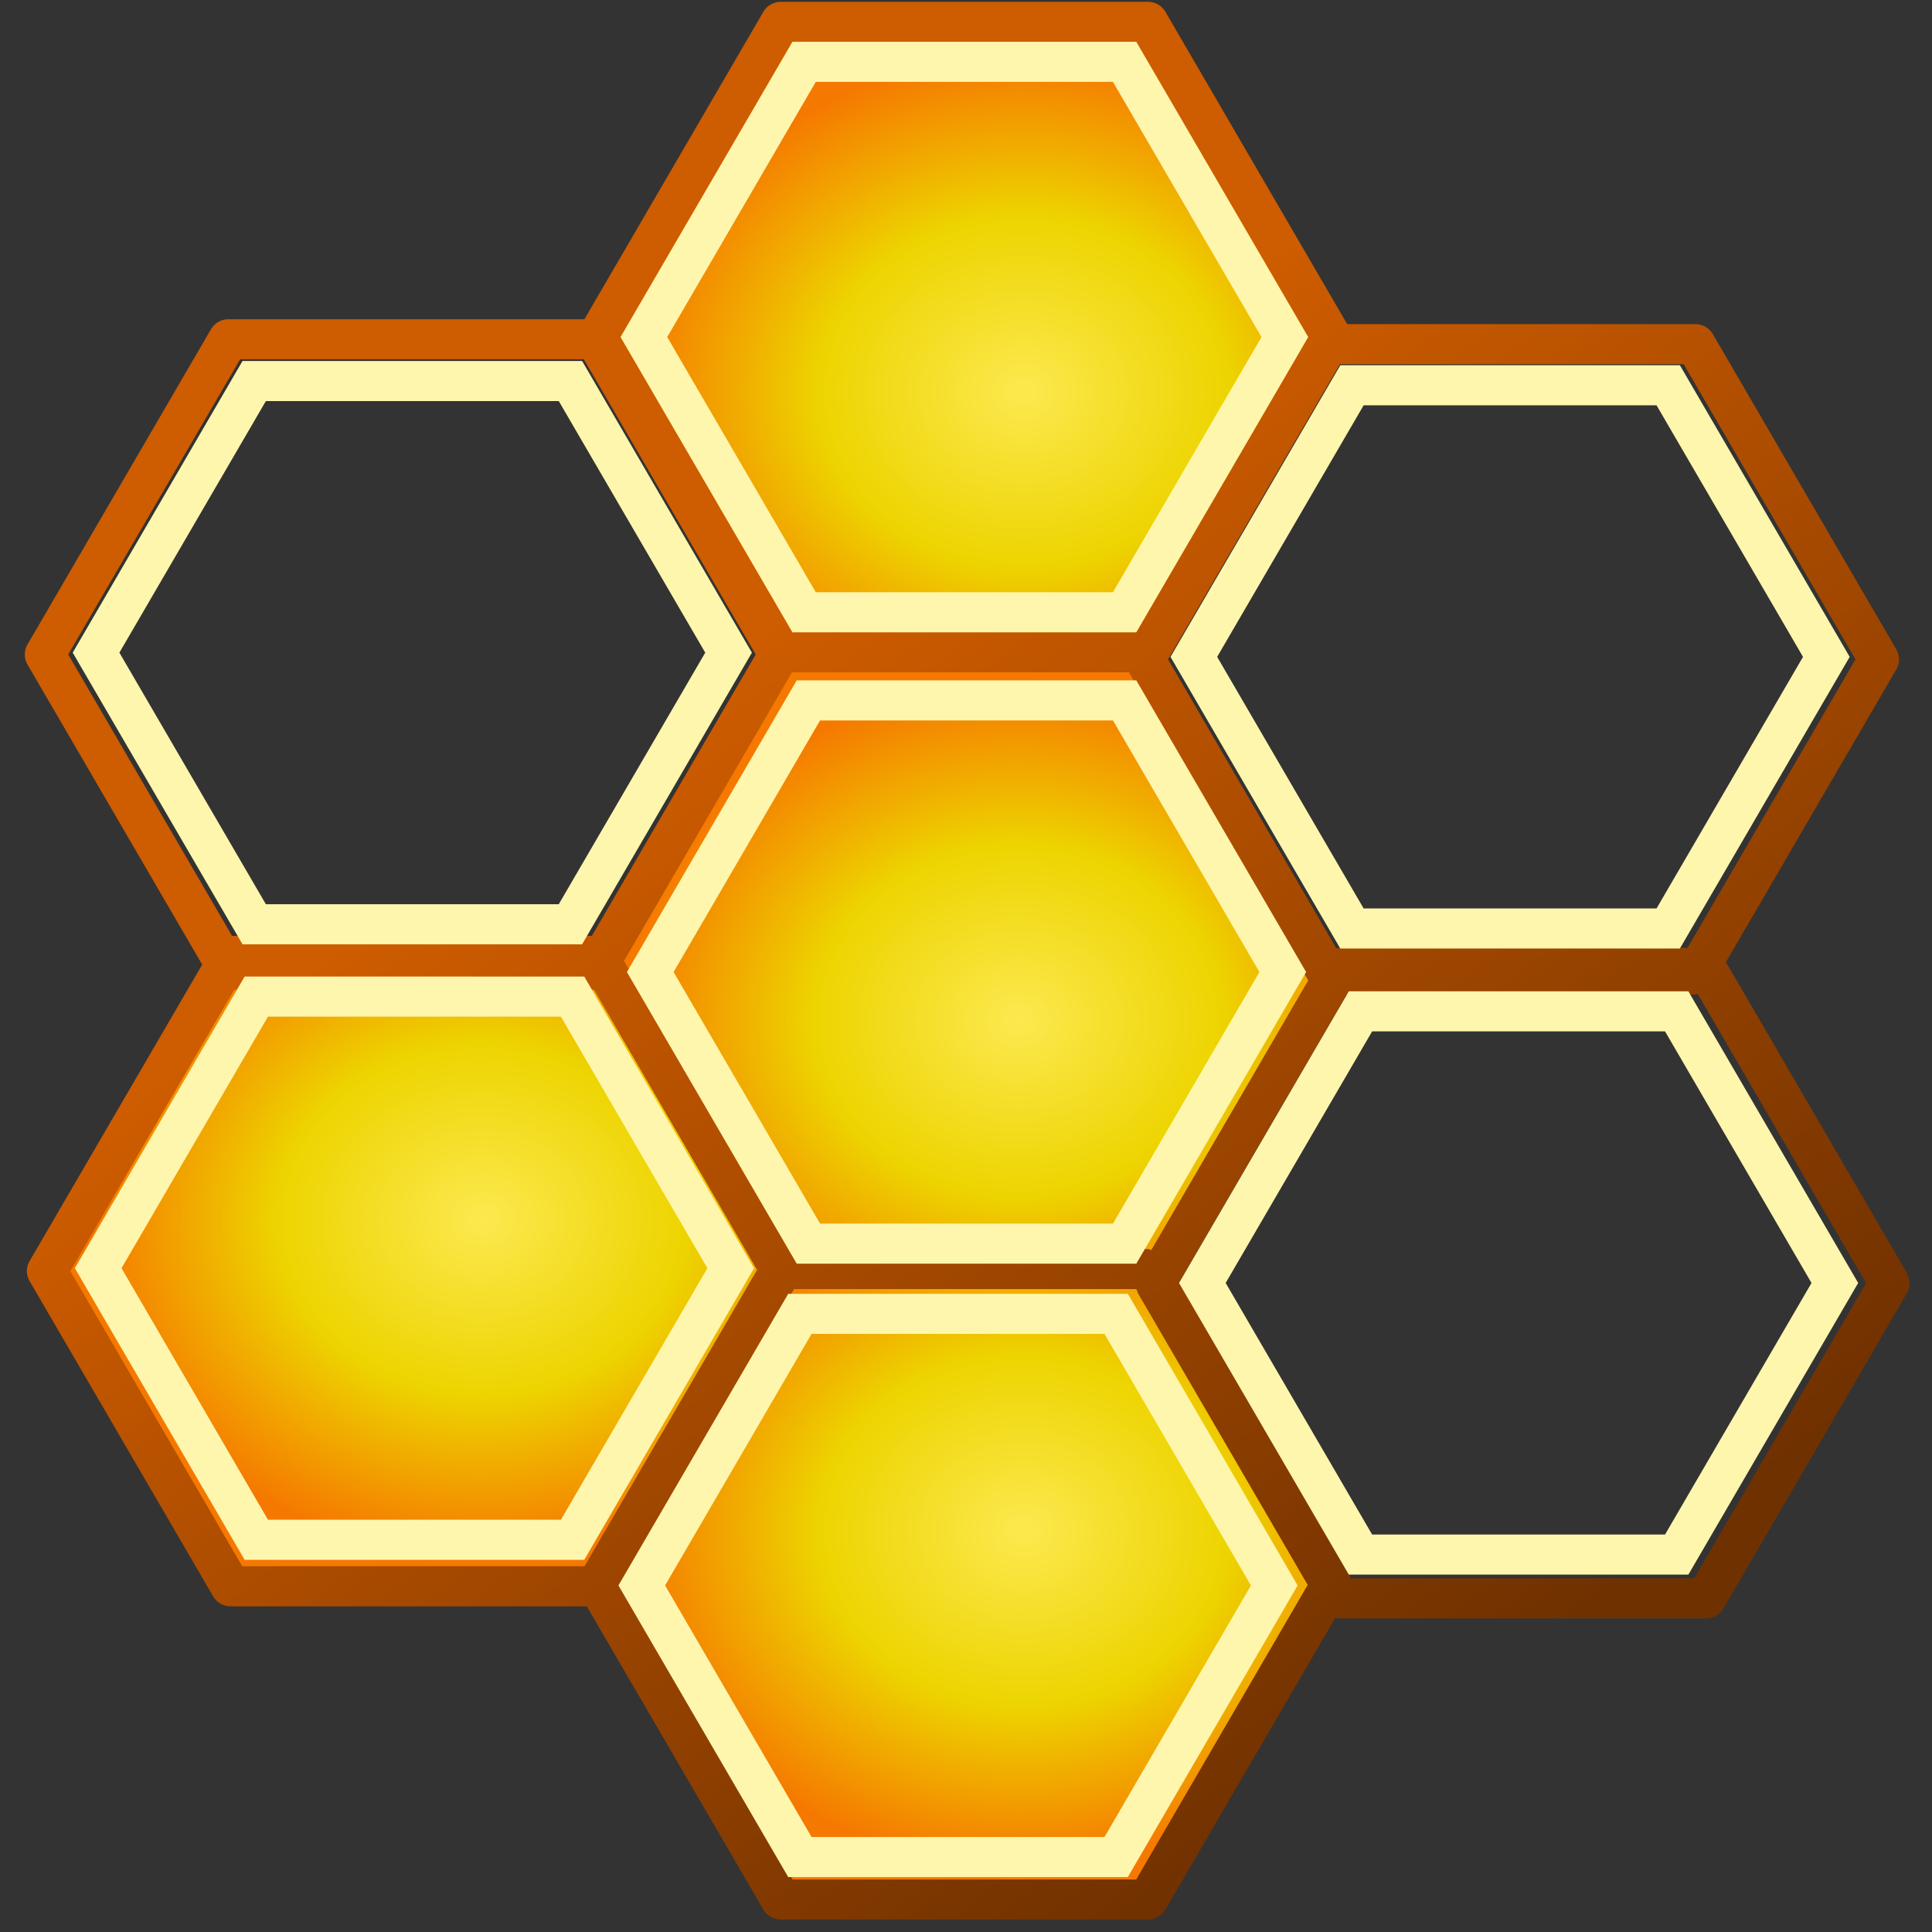<?xml version="1.0" encoding="UTF-8" standalone="no"?>
<!-- Created with Inkscape (http://www.inkscape.org/) -->

<svg
   width="48.0px"
   height="48.0px"
   viewBox="0 0 48.0 48.0"
   version="1.1"
   id="SVGRoot"
   sodipodi:docname="kma_hextiled_texture.svg"
   xml:space="preserve"
   inkscape:version="1.3-dev (fdc7329b, 2022-05-31)"
   xmlns:inkscape="http://www.inkscape.org/namespaces/inkscape"
   xmlns:sodipodi="http://sodipodi.sourceforge.net/DTD/sodipodi-0.dtd"
   xmlns:xlink="http://www.w3.org/1999/xlink"
   xmlns="http://www.w3.org/2000/svg"
   xmlns:svg="http://www.w3.org/2000/svg"><rect x="0" y="0" width="48.0" height="48.0" fill="#333333" stroke="none"/><sodipodi:namedview
     id="namedview1"
     pagecolor="#ffffff"
     bordercolor="#666666"
     borderopacity="1.0"
     inkscape:showpageshadow="2"
     inkscape:pageopacity="0.0"
     inkscape:pagecheckerboard="0"
     inkscape:deskcolor="#d1d1d1"
     inkscape:document-units="px"
     showgrid="true"
     inkscape:zoom="19.02887"
     inkscape:cx="21.414829"
     inkscape:cy="21.15207"
     inkscape:window-width="2560"
     inkscape:window-height="1378"
     inkscape:window-x="-6"
     inkscape:window-y="-6"
     inkscape:window-maximized="1"
     inkscape:current-layer="layer1"><inkscape:grid
       type="xygrid"
       id="grid1" /></sodipodi:namedview><defs
     id="defs1"><linearGradient
       inkscape:collect="always"
       id="linearGradient61"><stop
         style="stop-color:#fce94f;stop-opacity:1"
         offset="0"
         id="stop59" /><stop
         style="stop-color:#edd400;stop-opacity:1"
         offset="0.524"
         id="stop60" /><stop
         style="stop-color:#f57900;stop-opacity:1"
         offset="1"
         id="stop61" /></linearGradient><linearGradient
       inkscape:collect="always"
       id="linearGradient48"><stop
         style="stop-color:#ce5c00;stop-opacity:1"
         offset="0"
         id="stop47" /><stop
         style="stop-color:#703100;stop-opacity:1;"
         offset="1"
         id="stop48" /></linearGradient><linearGradient
       inkscape:collect="always"
       id="linearGradient8"><stop
         style="stop-color:#fce94f;stop-opacity:1"
         offset="0"
         id="stop7" /><stop
         style="stop-color:#edd400;stop-opacity:1"
         offset="0.524"
         id="stop9" /><stop
         style="stop-color:#fcaf3e;stop-opacity:1"
         offset="1"
         id="stop8" /></linearGradient><radialGradient
       inkscape:collect="always"
       xlink:href="#linearGradient61"
       id="radialGradient8"
       cx="10.905"
       cy="-0.331"
       fx="10.905"
       fy="-0.331"
       r="13.953"
       gradientTransform="matrix(1,0,0,1.155,0,-0.276)"
       gradientUnits="userSpaceOnUse" /><radialGradient
       inkscape:collect="always"
       xlink:href="#linearGradient8"
       id="radialGradient8-9"
       cx="10.905"
       cy="-0.331"
       fx="10.905"
       fy="-0.331"
       r="13.953"
       gradientTransform="matrix(1,0,0,1.155,0,-0.276)"
       gradientUnits="userSpaceOnUse" /><radialGradient
       inkscape:collect="always"
       xlink:href="#linearGradient8"
       id="radialGradient8-2"
       cx="10.905"
       cy="-0.331"
       fx="10.905"
       fy="-0.331"
       r="13.953"
       gradientTransform="matrix(1,0,0,1.155,0,-0.276)"
       gradientUnits="userSpaceOnUse" /><radialGradient
       inkscape:collect="always"
       xlink:href="#linearGradient8"
       id="radialGradient8-1"
       cx="10.905"
       cy="-0.331"
       fx="10.905"
       fy="-0.331"
       r="13.953"
       gradientTransform="matrix(1,0,0,1.155,0,-0.276)"
       gradientUnits="userSpaceOnUse" /><radialGradient
       inkscape:collect="always"
       xlink:href="#linearGradient8"
       id="radialGradient8-5"
       cx="10.905"
       cy="-0.331"
       fx="10.905"
       fy="-0.331"
       r="13.953"
       gradientTransform="matrix(1,0,0,1.155,0,-0.276)"
       gradientUnits="userSpaceOnUse" /><radialGradient
       inkscape:collect="always"
       xlink:href="#linearGradient8"
       id="radialGradient8-3"
       cx="10.905"
       cy="-0.331"
       fx="10.905"
       fy="-0.331"
       r="13.953"
       gradientTransform="matrix(1,0,0,1.155,0,-0.276)"
       gradientUnits="userSpaceOnUse" /><radialGradient
       inkscape:collect="always"
       xlink:href="#linearGradient8"
       id="radialGradient8-94"
       cx="10.905"
       cy="-0.331"
       fx="10.905"
       fy="-0.331"
       r="13.953"
       gradientTransform="matrix(1,0,0,1.155,0,-0.276)"
       gradientUnits="userSpaceOnUse" /><linearGradient
       inkscape:collect="always"
       xlink:href="#linearGradient48"
       id="linearGradient49"
       x1="21.757"
       y1="11.278"
       x2="64.008"
       y2="-20.43"
       gradientUnits="userSpaceOnUse" /></defs><g
     inkscape:label="Layer 1"
     inkscape:groupmode="layer"
     id="layer1"><path
       sodipodi:type="star"
       style="color:#000000;overflow:visible;fill:url(#radialGradient8);stroke:none;stroke-width:1.668;stroke-linecap:round;stroke-miterlimit:2;stroke-dasharray:none;stroke-opacity:1;stop-color:#000000;font-variation-settings:normal;opacity:1;vector-effect:none;fill-opacity:1;stroke-linejoin:miter;stroke-dashoffset:0;-inkscape-stroke:none;stop-opacity:1"
       id="path1"
       inkscape:flatsided="true"
       sodipodi:sides="6"
       sodipodi:cx="8.6184835"
       sodipodi:cy="1.7867587"
       sodipodi:r1="15.14803"
       sodipodi:r2="13.118578"
       sodipodi:arg1="1.5707963"
       sodipodi:arg2="2.0943951"
       inkscape:rounded="1.04083e-17"
       inkscape:randomized="0"
       d="m 8.618,16.935 -13.119,-7.574 -4e-7,-15.148 13.119,-7.574 13.119,7.574 10e-7,15.148 z"
       transform="matrix(0,0.597,-0.602,0,25.035,3.229)" /><path
       sodipodi:type="star"
       style="color:#000000;overflow:visible;fill:url(#radialGradient8);stroke:none;stroke-width:1.668;stroke-linecap:round;stroke-miterlimit:2;stroke-dasharray:none;stroke-opacity:1;stop-color:#000000;font-variation-settings:normal;opacity:1;vector-effect:none;fill-opacity:1;stroke-linejoin:miter;stroke-dashoffset:0;-inkscape-stroke:none;stop-opacity:1"
       id="path2"
       inkscape:flatsided="true"
       sodipodi:sides="6"
       sodipodi:cx="8.6184835"
       sodipodi:cy="1.7867587"
       sodipodi:r1="15.14803"
       sodipodi:r2="13.118578"
       sodipodi:arg1="1.5707963"
       sodipodi:arg2="2.0943951"
       inkscape:rounded="1.04083e-17"
       inkscape:randomized="0"
       d="m 8.618,16.935 -13.119,-7.574 -4e-7,-15.148 13.119,-7.574 13.119,7.574 10e-7,15.148 z"
       transform="matrix(0,0.597,-0.602,0,38.627,11.244)" /><path
       sodipodi:type="star"
       style="color:#000000;overflow:visible;fill:url(#radialGradient8);stroke:none;stroke-width:1.668;stroke-linecap:round;stroke-miterlimit:2;stroke-dasharray:none;stroke-opacity:1;stop-color:#000000;fill-opacity:1"
       id="path3"
       inkscape:flatsided="true"
       sodipodi:sides="6"
       sodipodi:cx="8.6184835"
       sodipodi:cy="1.7867587"
       sodipodi:r1="15.14803"
       sodipodi:r2="13.118578"
       sodipodi:arg1="1.5707963"
       sodipodi:arg2="2.0943951"
       inkscape:rounded="1.04083e-17"
       inkscape:randomized="0"
       d="m 8.618,16.935 -13.119,-7.574 -4e-7,-15.148 13.119,-7.574 13.119,7.574 10e-7,15.148 z"
       transform="matrix(0,0.597,-0.602,0,24.895,18.84)" /><path
       sodipodi:type="star"
       style="color:#000000;overflow:visible;fill:url(#radialGradient8);stroke:none;stroke-width:1.668;stroke-linecap:round;stroke-miterlimit:2;stroke-dasharray:none;stroke-opacity:1;stop-color:#000000;font-variation-settings:normal;opacity:1;vector-effect:none;fill-opacity:1;stroke-linejoin:miter;stroke-dashoffset:0;-inkscape-stroke:none;stop-opacity:1"
       id="path4"
       inkscape:flatsided="true"
       sodipodi:sides="6"
       sodipodi:cx="8.6184835"
       sodipodi:cy="1.7867587"
       sodipodi:r1="15.14803"
       sodipodi:r2="13.118578"
       sodipodi:arg1="1.5707963"
       sodipodi:arg2="2.0943951"
       inkscape:rounded="1.04083e-17"
       inkscape:randomized="0"
       d="m 8.618,16.935 -13.119,-7.574 -4e-7,-15.148 13.119,-7.574 13.119,7.574 10e-7,15.148 z"
       transform="matrix(0,0.597,-0.602,0,11.582,10.965)" /><path
       sodipodi:type="star"
       style="color:#000000;overflow:visible;fill:url(#radialGradient8);stroke:none;stroke-width:1.668;stroke-linecap:round;stroke-miterlimit:2;stroke-dasharray:none;stroke-opacity:1;stop-color:#000000;font-variation-settings:normal;opacity:1;vector-effect:none;fill-opacity:1;stroke-linejoin:miter;stroke-dashoffset:0;-inkscape-stroke:none;stop-opacity:1"
       id="path5"
       inkscape:flatsided="true"
       sodipodi:sides="6"
       sodipodi:cx="8.6184835"
       sodipodi:cy="1.7867587"
       sodipodi:r1="15.14803"
       sodipodi:r2="13.118578"
       sodipodi:arg1="1.5707963"
       sodipodi:arg2="2.0943951"
       inkscape:rounded="1.04083e-17"
       inkscape:randomized="0"
       d="m 8.618,16.935 -13.119,-7.574 -4e-7,-15.148 13.119,-7.574 13.119,7.574 10e-7,15.148 z"
       transform="matrix(0,-0.597,-0.602,0,25.035,44.54)" /><path
       sodipodi:type="star"
       style="color:#000000;overflow:visible;fill:url(#radialGradient8);stroke:none;stroke-width:1.668;stroke-linecap:round;stroke-miterlimit:2;stroke-dasharray:none;stroke-opacity:1;stop-color:#000000;font-variation-settings:normal;opacity:1;vector-effect:none;fill-opacity:1;stroke-linejoin:miter;stroke-dashoffset:0;-inkscape-stroke:none;stop-opacity:1"
       id="path6"
       inkscape:flatsided="true"
       sodipodi:sides="6"
       sodipodi:cx="8.6184835"
       sodipodi:cy="1.7867587"
       sodipodi:r1="15.14803"
       sodipodi:r2="13.118578"
       sodipodi:arg1="1.5707963"
       sodipodi:arg2="2.0943951"
       inkscape:rounded="1.04083e-17"
       inkscape:randomized="0"
       d="m 8.618,16.935 -13.119,-7.574 -4e-7,-15.148 13.119,-7.574 13.119,7.574 10e-7,15.148 z"
       transform="matrix(0,-0.597,-0.602,0,38.627,36.526)" /><path
       sodipodi:type="star"
       style="color:#000000;overflow:visible;fill:url(#radialGradient8);stroke:none;stroke-width:1.668;stroke-linecap:round;stroke-miterlimit:2;stroke-dasharray:none;stroke-opacity:1;stop-color:#000000;font-variation-settings:normal;opacity:1;vector-effect:none;fill-opacity:1;stroke-linejoin:miter;stroke-dashoffset:0;-inkscape-stroke:none;stop-opacity:1"
       id="path7"
       inkscape:flatsided="true"
       sodipodi:sides="6"
       sodipodi:cx="8.6184835"
       sodipodi:cy="1.7867587"
       sodipodi:r1="15.14803"
       sodipodi:r2="13.118578"
       sodipodi:arg1="1.5707963"
       sodipodi:arg2="2.0943951"
       inkscape:rounded="1.04083e-17"
       inkscape:randomized="0"
       d="m 8.618,16.935 -13.119,-7.574 -4e-7,-15.148 13.119,-7.574 13.119,7.574 10e-7,15.148 z"
       transform="matrix(0,-0.597,-0.602,0,11.582,36.805)" /><path
       id="path24"
       style="color:#000000;fill:url(#linearGradient49);stroke-linecap:round;stroke-linejoin:round;stroke-miterlimit:2;fill-opacity:1"
       d="M -5.333 9.362 A 0.834 0.834 0 0 0 -4.918 10.082 L 7.877 17.468 L 7.877 32.158 A 0.834 0.834 0 0 0 8.292 32.879 L 21.413 40.452 A 0.834 0.834 0 0 0 22.247 40.452 L 34.734 33.242 L 47.071 40.365 A 0.834 0.834 0 0 0 47.905 40.365 L 61.023 32.791 A 0.834 0.834 0 0 0 61.442 32.07 L 61.442 17.367 L 74.06 10.082 A 0.834 0.834 0 0 0 74.475 9.362 L 74.475 -5.786 A 0.834 0.834 0 0 0 74.06 -6.51 L 61.906 -13.529 A 0.834 0.834 0 0 0 61.942 -13.668 L 61.942 -28.816 A 0.834 0.834 0 0 0 61.527 -29.54 L 48.405 -37.114 A 0.834 0.834 0 0 0 47.572 -37.114 L 34.63 -29.644 L 22.45 -36.675 A 0.834 0.834 0 0 0 21.616 -36.675 L 8.495 -29.102 A 0.834 0.834 0 0 0 8.079 -28.381 L 8.079 -14.012 L -4.918 -6.51 A 0.834 0.834 0 0 0 -5.333 -5.786 L -5.333 9.362 z M -3.666 8.878 L -3.666 -5.305 L 8.619 -12.399 L 20.904 -5.305 L 20.904 8.878 L 8.619 15.971 L -3.666 8.878 z M 9.544 31.677 L 9.544 17.491 L 21.829 10.397 L 33.538 17.16 L 33.538 32.009 L 21.829 38.771 L 9.544 31.677 z M 9.747 -13.714 L 9.747 -27.9 L 22.031 -34.99 L 34.038 -28.059 L 34.038 -13.668 A 0.834 0.834 0 0 0 34.064 -13.568 L 22.031 -6.62 L 9.747 -13.714 z M 22.571 8.901 L 22.571 -5.007 L 35.391 -12.405 L 46.611 -5.929 A 0.834 0.834 0 0 0 46.571 -5.786 L 46.571 8.914 L 34.584 15.835 L 22.571 8.901 z M 35.78 31.921 L 35.78 17.072 L 47.438 10.342 L 59.771 17.462 L 59.771 31.59 L 47.49 38.683 L 35.78 31.921 z M 35.957 -28.481 L 47.99 -35.429 L 60.275 -28.335 L 60.275 -14.155 A 0.834 0.834 0 0 0 60.108 -14.084 L 47.961 -7.071 L 35.983 -13.99 L 35.983 -28.381 A 0.834 0.834 0 0 0 35.957 -28.481 z M 48.238 8.816 L 48.238 -5.305 L 48.314 -5.348 A 0.834 0.834 0 0 0 48.405 -5.374 L 60.549 -12.383 L 72.808 -5.305 L 72.808 8.878 L 60.575 15.942 L 48.238 8.816 z "
       transform="matrix(0,0.597,-0.602,0,25.035,3.229)" /><path
       sodipodi:type="star"
       style="color:#000000;font-variation-settings:normal;overflow:visible;opacity:1;vector-effect:none;fill:none;fill-opacity:1;stroke:#fff6ad;stroke-width:1.668;stroke-linecap:round;stroke-linejoin:miter;stroke-miterlimit:2;stroke-dasharray:none;stroke-dashoffset:0;stroke-opacity:1;-inkscape-stroke:none;stop-color:#000000;stop-opacity:1"
       id="path49"
       inkscape:flatsided="true"
       sodipodi:sides="6"
       sodipodi:cx="8.6184835"
       sodipodi:cy="1.7867587"
       sodipodi:r1="13.226351"
       sodipodi:r2="13.118578"
       sodipodi:arg1="1.5707963"
       sodipodi:arg2="2.0943951"
       inkscape:rounded="1.04083e-17"
       inkscape:randomized="0"
       d="M 8.618,15.013 -2.836,8.4 l -4e-7,-13.226 11.454,-6.613 11.454,6.613 1e-6,13.226 z"
       transform="matrix(0,0.597,-0.602,0,25.035,3.229)" /><path
       sodipodi:type="star"
       style="color:#000000;font-variation-settings:normal;overflow:visible;opacity:1;vector-effect:none;fill:none;fill-opacity:1;stroke:#fff6ad;stroke-width:1.668;stroke-linecap:round;stroke-linejoin:miter;stroke-miterlimit:2;stroke-dasharray:none;stroke-dashoffset:0;stroke-opacity:1;-inkscape-stroke:none;stop-color:#000000;stop-opacity:1"
       id="path52"
       inkscape:flatsided="true"
       sodipodi:sides="6"
       sodipodi:cx="8.6184835"
       sodipodi:cy="1.7867587"
       sodipodi:r1="13.051653"
       sodipodi:r2="13.118578"
       sodipodi:arg1="1.5707963"
       sodipodi:arg2="2.0943951"
       inkscape:rounded="1.04083e-17"
       inkscape:randomized="0"
       d="m 8.618,14.838 -11.303,-6.526 -4e-7,-13.052 11.303,-6.526 11.303,6.526 1e-6,13.052 z"
       transform="matrix(0,0.597,-0.602,0,11.319,11.07)" /><path
       sodipodi:type="star"
       style="color:#000000;font-variation-settings:normal;overflow:visible;opacity:1;vector-effect:none;fill:none;fill-opacity:1;stroke:#fff6ad;stroke-width:1.668;stroke-linecap:round;stroke-linejoin:miter;stroke-miterlimit:2;stroke-dasharray:none;stroke-dashoffset:0;stroke-opacity:1;-inkscape-stroke:none;stop-color:#000000;stop-opacity:1"
       id="path55"
       inkscape:flatsided="true"
       sodipodi:sides="6"
       sodipodi:cx="8.6184835"
       sodipodi:cy="1.7867587"
       sodipodi:r1="13.051653"
       sodipodi:r2="13.118578"
       sodipodi:arg1="1.5707963"
       sodipodi:arg2="2.0943951"
       inkscape:rounded="1.04083e-17"
       inkscape:randomized="0"
       d="m 8.618,14.838 -11.303,-6.526 -3e-7,-13.052 11.303,-6.526 11.303,6.526 1e-6,13.052 z"
       transform="matrix(0,0.597,-0.602,0,11.372,26.363)" /><path
       sodipodi:type="star"
       style="color:#000000;font-variation-settings:normal;overflow:visible;opacity:1;vector-effect:none;fill:none;fill-opacity:1;stroke:#fff6ad;stroke-width:1.668;stroke-linecap:round;stroke-linejoin:miter;stroke-miterlimit:2;stroke-dasharray:none;stroke-dashoffset:0;stroke-opacity:1;-inkscape-stroke:none;stop-color:#000000;stop-opacity:1"
       id="path56"
       inkscape:flatsided="true"
       sodipodi:sides="6"
       sodipodi:cx="8.6184835"
       sodipodi:cy="1.7867587"
       sodipodi:r1="13.051653"
       sodipodi:r2="13.118578"
       sodipodi:arg1="1.5707963"
       sodipodi:arg2="2.0943951"
       inkscape:rounded="1.04083e-17"
       inkscape:randomized="0"
       d="m 8.618,14.838 -11.303,-6.526 -3e-7,-13.052 11.303,-6.526 11.303,6.526 1e-6,13.052 z"
       transform="matrix(0,0.597,-0.602,0,24.877,34.245)" /><path
       sodipodi:type="star"
       style="color:#000000;font-variation-settings:normal;overflow:visible;opacity:1;vector-effect:none;fill:none;fill-opacity:1;stroke:#fff6ad;stroke-width:1.668;stroke-linecap:round;stroke-linejoin:miter;stroke-miterlimit:2;stroke-dasharray:none;stroke-dashoffset:0;stroke-opacity:1;-inkscape-stroke:none;stop-color:#000000;stop-opacity:1"
       id="path57"
       inkscape:flatsided="true"
       sodipodi:sides="6"
       sodipodi:cx="8.6184835"
       sodipodi:cy="1.7867587"
       sodipodi:r1="13.051653"
       sodipodi:r2="13.118578"
       sodipodi:arg1="1.5707963"
       sodipodi:arg2="2.0943951"
       inkscape:rounded="1.04083e-17"
       inkscape:randomized="0"
       d="m 8.618,14.838 -11.303,-6.526 -3e-7,-13.052 11.303,-6.526 11.303,6.526 1e-6,13.052 z"
       transform="matrix(0,0.597,-0.602,0,38.804,26.73)" /><path
       sodipodi:type="star"
       style="color:#000000;font-variation-settings:normal;overflow:visible;opacity:1;vector-effect:none;fill:none;fill-opacity:1;stroke:#fff6ad;stroke-width:1.668;stroke-linecap:round;stroke-linejoin:miter;stroke-miterlimit:2;stroke-dasharray:none;stroke-dashoffset:0;stroke-opacity:1;-inkscape-stroke:none;stop-color:#000000;stop-opacity:1"
       id="path58"
       inkscape:flatsided="true"
       sodipodi:sides="6"
       sodipodi:cx="8.6184835"
       sodipodi:cy="1.7867587"
       sodipodi:r1="13.051653"
       sodipodi:r2="13.118578"
       sodipodi:arg1="1.5707963"
       sodipodi:arg2="2.0943951"
       inkscape:rounded="1.04083e-17"
       inkscape:randomized="0"
       d="m 8.618,14.838 -11.303,-6.526 -3e-7,-13.052 11.303,-6.526 11.303,6.526 1e-6,13.052 z"
       transform="matrix(0,0.597,-0.602,0,38.593,11.175)" /><path
       sodipodi:type="star"
       style="color:#000000;font-variation-settings:normal;overflow:visible;opacity:1;vector-effect:none;fill:none;fill-opacity:1;stroke:#fff6ad;stroke-width:1.668;stroke-linecap:round;stroke-linejoin:miter;stroke-miterlimit:2;stroke-dasharray:none;stroke-dashoffset:0;stroke-opacity:1;-inkscape-stroke:none;stop-color:#000000;stop-opacity:1"
       id="path59"
       inkscape:flatsided="true"
       sodipodi:sides="6"
       sodipodi:cx="8.6184835"
       sodipodi:cy="1.7867587"
       sodipodi:r1="13.051653"
       sodipodi:r2="13.118578"
       sodipodi:arg1="1.5707963"
       sodipodi:arg2="2.0943951"
       inkscape:rounded="1.04083e-17"
       inkscape:randomized="0"
       d="m 8.618,14.838 -11.303,-6.526 -3e-7,-13.052 11.303,-6.526 11.303,6.526 1e-6,13.052 z"
       transform="matrix(0,0.597,-0.602,0,25.088,19.005)" /></g></svg>
